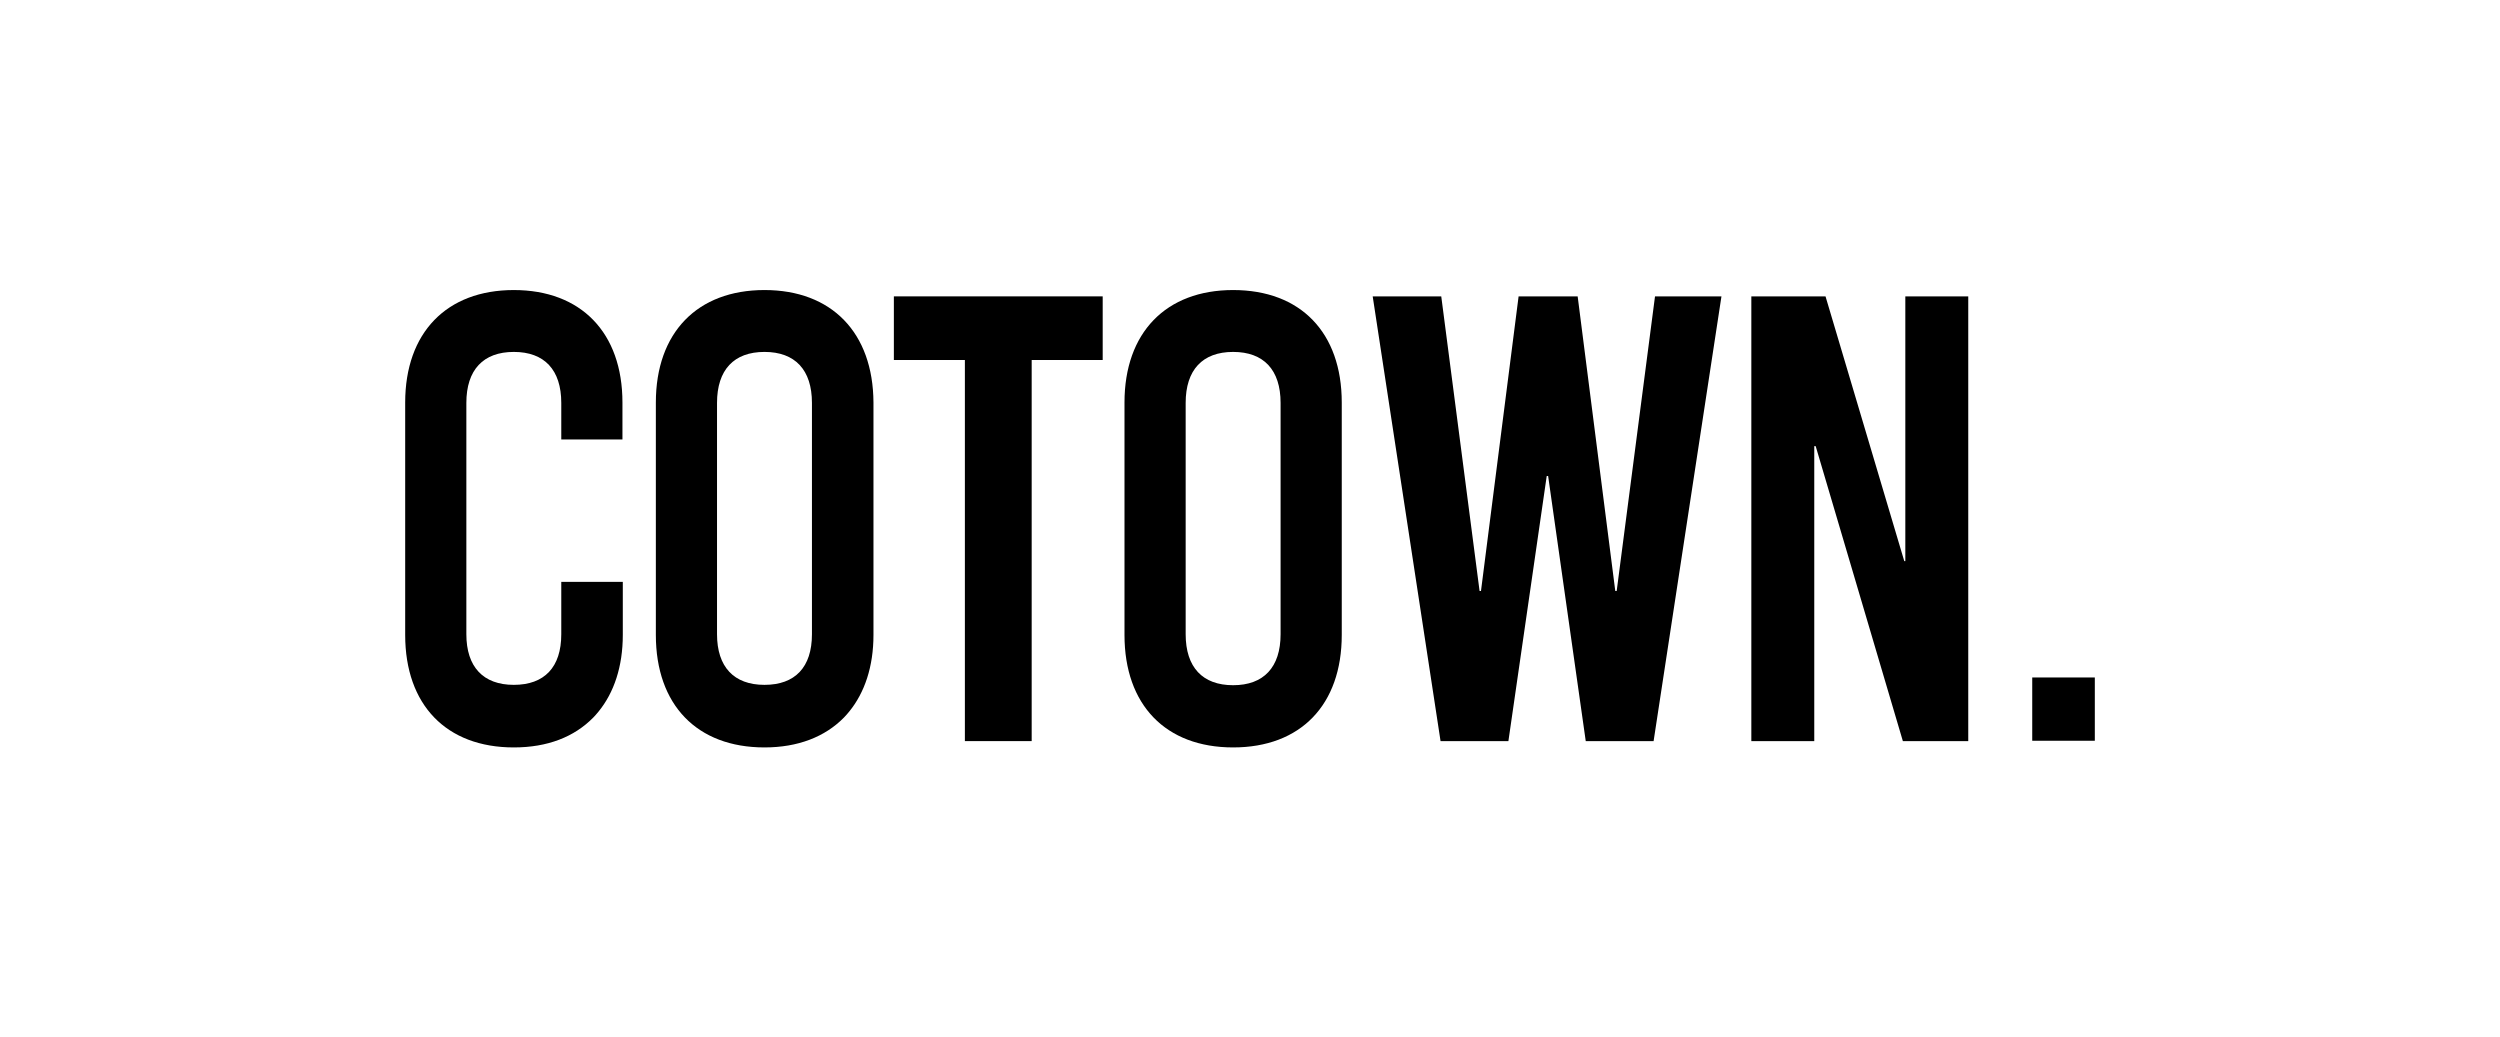 <svg id="Capa_1" data-name="Capa 1" xmlns="http://www.w3.org/2000/svg" viewBox="0 0 711.1 295.1">
  <defs>
    <style>
      .cls-1 {
        fill: #000;
        stroke-width: 0px;
      }
    </style>
  </defs>
  <path class="cls-1" d="M230.95,180.4c0,9.4-4.8,14.4-13.5,14.4s-13.5-5.1-13.5-14.4v-65.8c0-9.4,4.8-14.5,13.5-14.5s13.5,5.1,13.5,14.5v65.8ZM217.45,82.5c-19.1,0-30.9,12.1-30.9,32v66.1c0,19.9,11.7,32,30.9,32,9.5,0,17.2-3,22.6-8.5.5-.5,1-1.1,1.5-1.7,4.4-5.4,6.9-12.8,6.9-21.8v-66.1c-.1-19.9-11.9-32-31-32"/>
  <path class="cls-1" d="M159.65,180.4c0,9.4-4.8,14.4-13.5,14.4s-13.5-5.1-13.5-14.4v-65.8c0-9.4,4.8-14.5,13.5-14.5s13.5,5.1,13.5,14.5v10.4h17.4v-10.5c0-19.9-11.8-32-30.9-32s-30.9,12.1-30.9,32v66.1c0,19.9,11.7,32,30.9,32,9.6,0,17.2-3,22.6-8.5.5-.5,1-1.1,1.5-1.7,4.4-5.4,6.9-12.8,6.9-21.8v-15.1h-17.5v14.9Z"/>
  <polygon class="cls-1" points="254.25 102.4 274.45 102.4 274.45 210.8 293.45 210.8 293.45 102.4 313.65 102.4 313.65 84.3 254.25 84.3 254.25 102.4"/>
  <path class="cls-1" d="M364.25,180.4c0,9.4-4.8,14.5-13.5,14.5s-13.5-5.1-13.5-14.5v-65.8c0-9.4,4.8-14.5,13.5-14.5s13.5,5.1,13.5,14.5v65.8ZM350.75,82.5c-19.1,0-30.9,12.1-30.9,32v66.1c0,19.9,11.7,32,30.9,32s30.9-12.1,30.9-32v-66.1c0-19.9-11.7-32-30.9-32"/>
  <polygon class="cls-1" points="459.85 168.1 459.45 168.1 448.75 84.3 431.95 84.3 421.25 168.1 420.85 168.1 409.95 84.3 390.45 84.3 409.75 210.8 429.05 210.8 439.95 135.4 440.35 135.4 451.05 210.8 470.35 210.8 489.65 84.3 470.75 84.3 459.85 168.1"/>
  <polygon class="cls-1" points="541.95 159.6 541.65 159.6 519.25 84.3 498.15 84.3 498.15 210.8 516.05 210.8 516.05 126.9 516.45 126.9 541.25 210.8 559.85 210.8 559.85 84.3 541.95 84.3 541.95 159.6"/>
  <rect class="cls-1" x="578.05" y="192.7" width="17.8" height="18"/>
</svg>